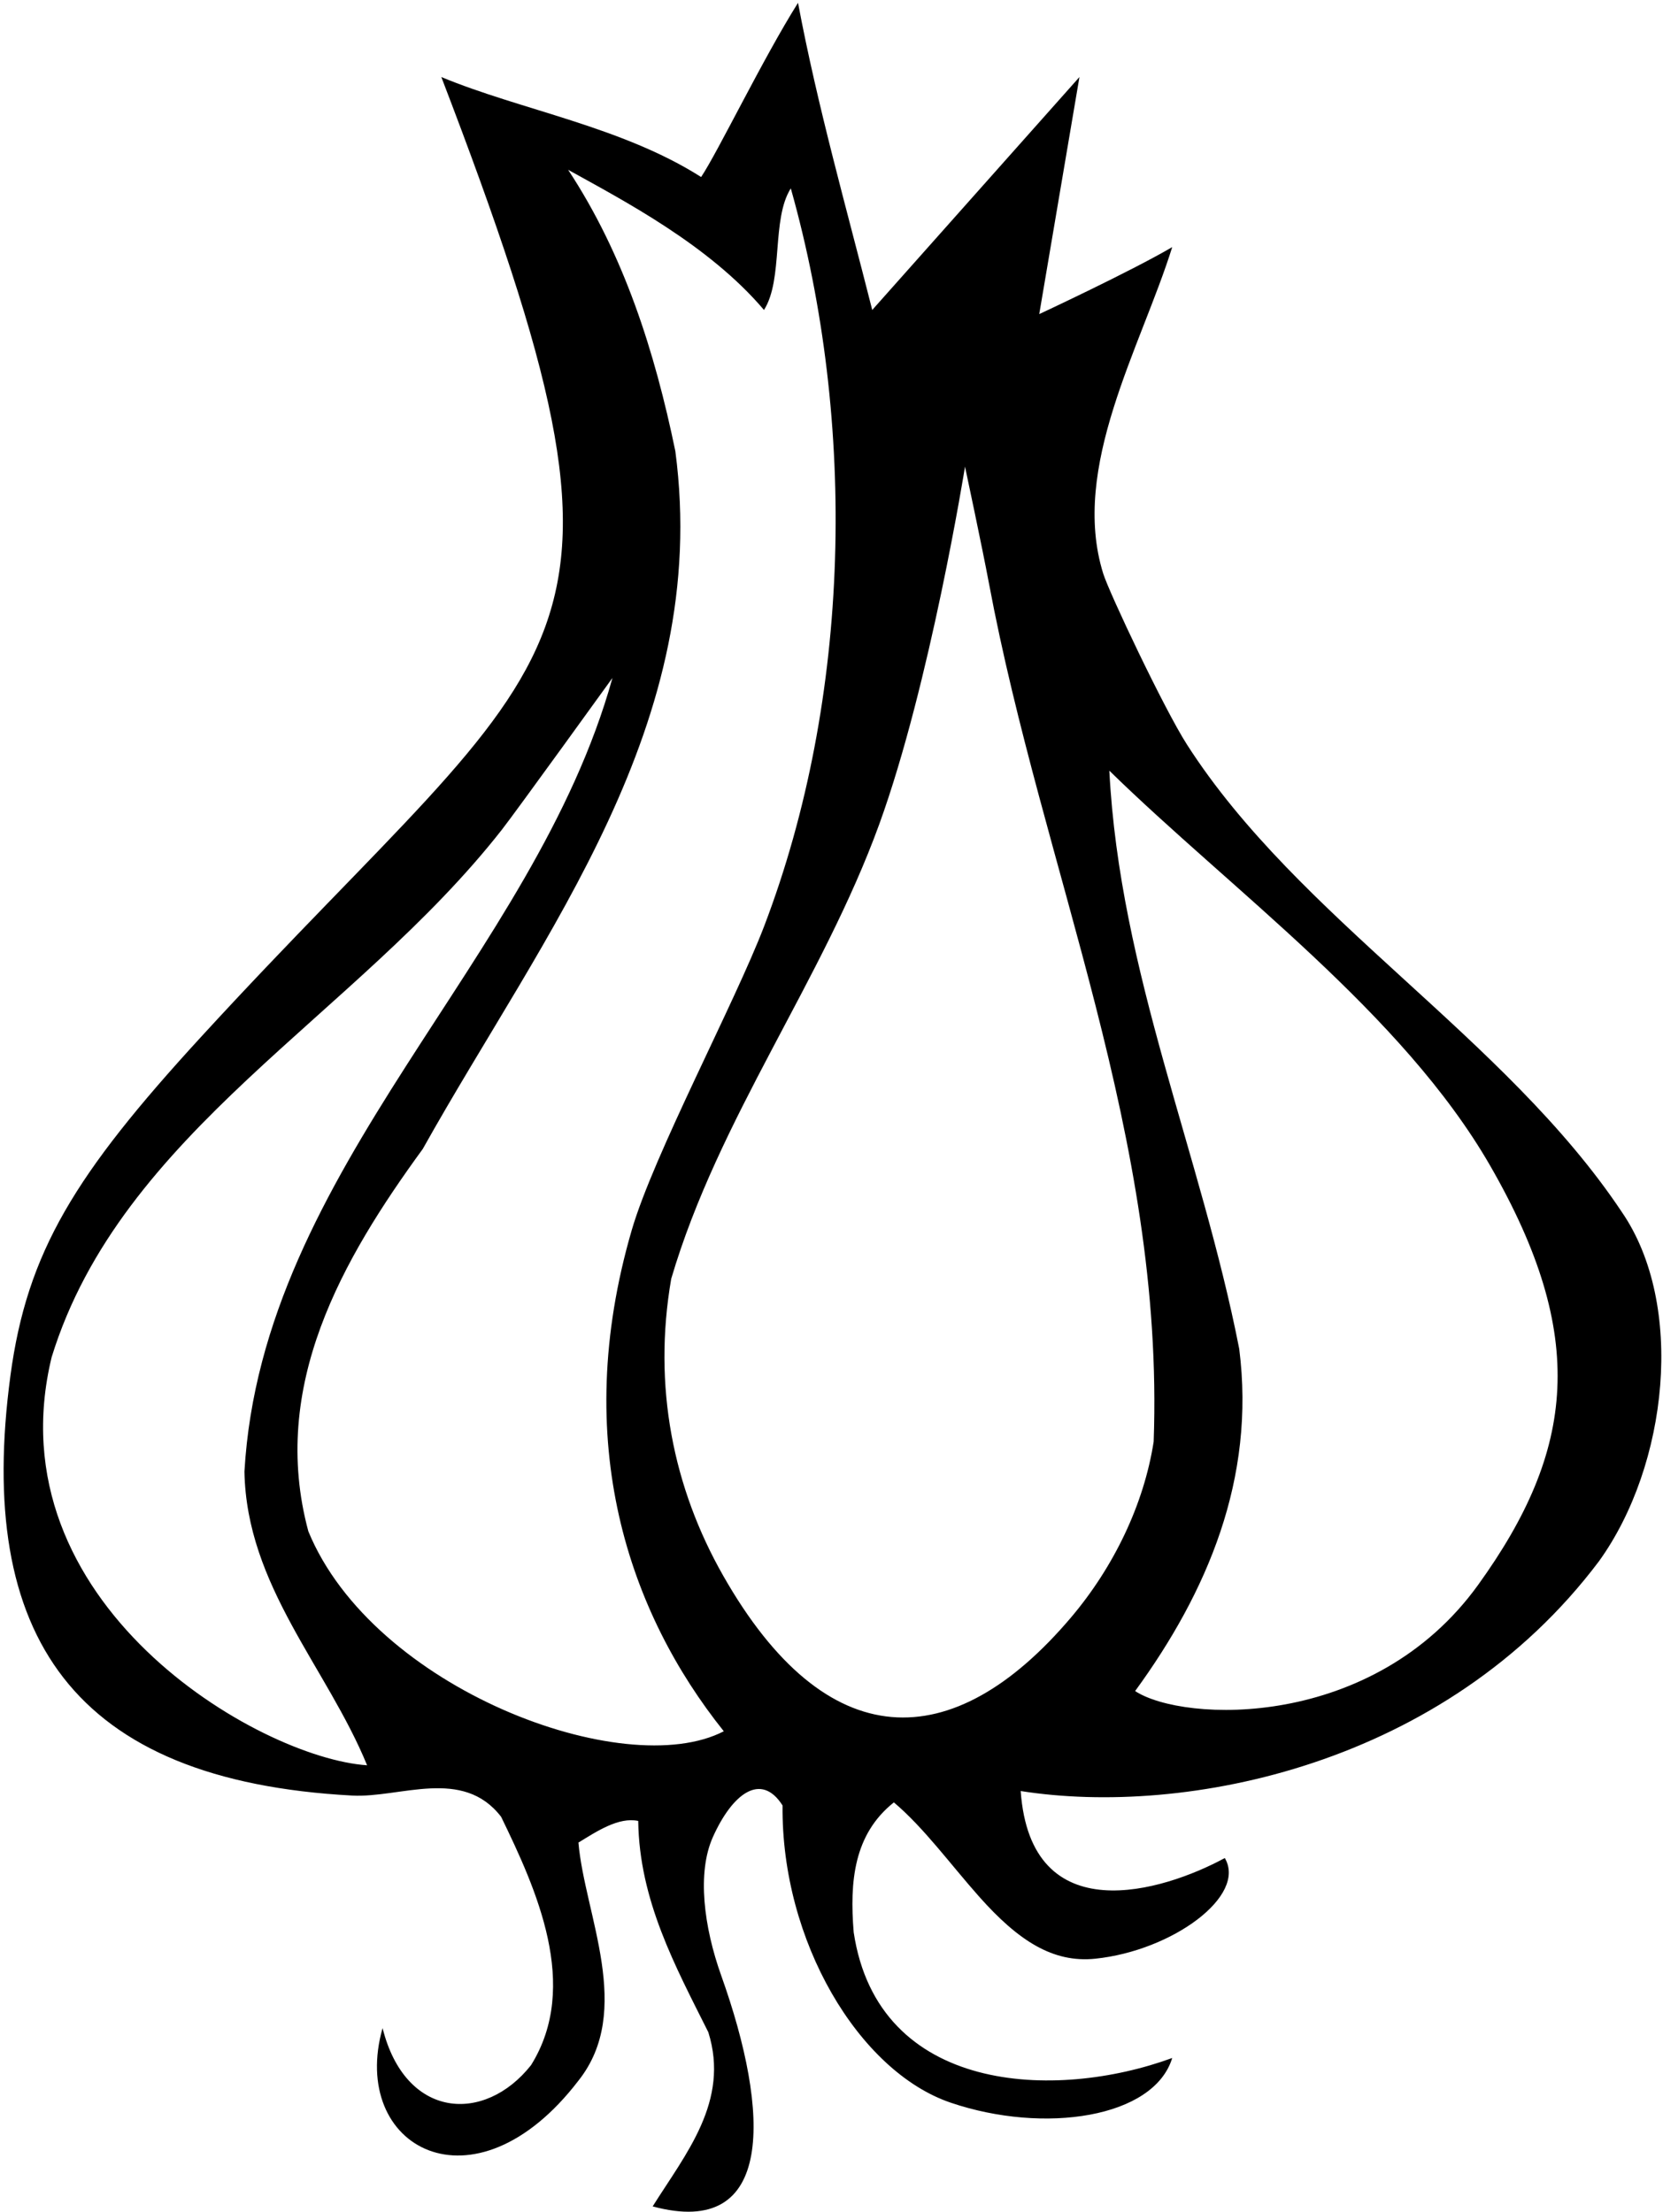 <?xml version="1.0" encoding="UTF-8"?>
<svg xmlns="http://www.w3.org/2000/svg" xmlns:xlink="http://www.w3.org/1999/xlink" width="436pt" height="580pt" viewBox="0 0 436 580" version="1.1">
<g id="surface1">
<path style=" stroke:none;fill-rule:nonzero;fill:rgb(0%,0%,0%);fill-opacity:1;" d="M 425.168 317.773 C 394.676 272.035 340.371 240.801 311.18 195.223 C 305.18 185.859 290.797 155.422 289.234 150.402 C 280.551 122.523 299.086 91.137 307.328 64.801 C 296.246 71.285 272.465 82.367 272.465 82.367 L 283.004 20.203 L 228.68 81.285 C 221.926 54.527 214.355 28.043 209.223 0.742 C 200.031 15.34 188.148 39.973 183.816 46.422 C 163.004 33.176 136.52 28.852 115.707 20.203 C 175.129 175.031 149.938 165.867 52.668 271.957 C 19.699 307.914 7.078 328.266 2.727 360.793 C -6.414 429.066 19.086 466.934 92.348 470.852 C 104.902 471.523 121.312 463.332 131.383 476.422 C 140.57 495.344 152.191 520.746 139.219 541.559 C 127.016 556.973 106.281 555.738 100.301 531.828 C 91.457 563.047 124.215 581.434 151.652 545.613 C 166.246 527.234 153.273 502.098 151.652 483.18 C 156.52 480.207 162.191 476.422 167.328 477.504 C 167.598 498.316 177.059 515.613 185.707 532.91 C 191.383 551.02 179.762 564.801 171.113 578.586 C 203.191 587.258 201.98 554.133 189.086 518.051 C 184.512 505.246 182.723 491.074 186.895 481.75 C 191.969 470.41 199.512 464.562 205.168 473.449 C 204.801 509.016 225.211 543.23 249.27 551.395 C 273.754 559.699 302.547 555.391 307.328 539.668 C 276.672 550.91 230.184 549.148 223.816 506.695 C 222.734 493.449 223.816 481.02 234.355 472.641 C 242.266 479.332 249.152 488.852 256.695 497.344 C 266.977 508.914 276.035 514.781 287.152 513.633 C 307.344 511.543 326.965 497.152 321.113 487.234 C 304.973 495.996 270.246 506.746 267.602 469.664 C 310.719 476.461 378.855 463.066 419.223 409.395 C 437.328 384.262 441.914 342.086 425.168 317.773 Z M 13.543 355.883 C 31.789 296.707 93.219 266.551 131.559 217.598 C 135.246 212.891 160.57 177.773 160.57 177.773 C 140.031 251.828 68.68 306.152 64.086 385.883 C 64.625 415.883 85.707 437.234 96.246 462.91 C 67.848 461.023 -2.098 420.398 13.543 355.883 Z M 80.84 401.559 C 70.57 363.449 89.762 330.207 110.844 301.285 C 142.734 244.258 186.52 189.934 177.059 118.312 C 171.652 92.098 163.547 66.691 148.949 44.527 C 163.547 52.637 185.879 64.262 200.301 81.285 C 205.438 73.176 202.195 57.5 207.328 49.395 C 224.695 110.926 223.184 183.008 200.363 242.828 C 192.707 262.895 171.391 302.781 165.617 322.609 C 149.438 378.176 164.859 422.863 189.762 453.992 C 163.723 467.492 97.809 442.863 80.84 401.559 Z M 280.727 424.23 C 249.812 460.66 216.695 460.883 189.566 413.129 C 176.512 390.145 171.09 363.594 175.977 335.34 C 188.406 293.129 215.613 257.199 230.531 216.109 C 243.871 179.355 253.004 122.367 253.004 122.367 C 253.004 122.367 257.496 143.453 259.266 152.895 C 273.414 228.492 305.348 298.035 302.465 378.043 C 299.91 394.492 292.004 410.941 280.727 424.23 Z M 387.551 415.578 C 360.047 453.754 310.258 451.734 297.602 443.449 C 316.52 417.504 329.223 387.773 324.898 353.719 C 314.898 302.637 293.547 255.07 290.844 202.098 C 322.73 233.309 367.676 265.68 390.707 305.715 C 416.355 350.305 413.012 380.238 387.551 415.578 "/>
</g>
</svg>
